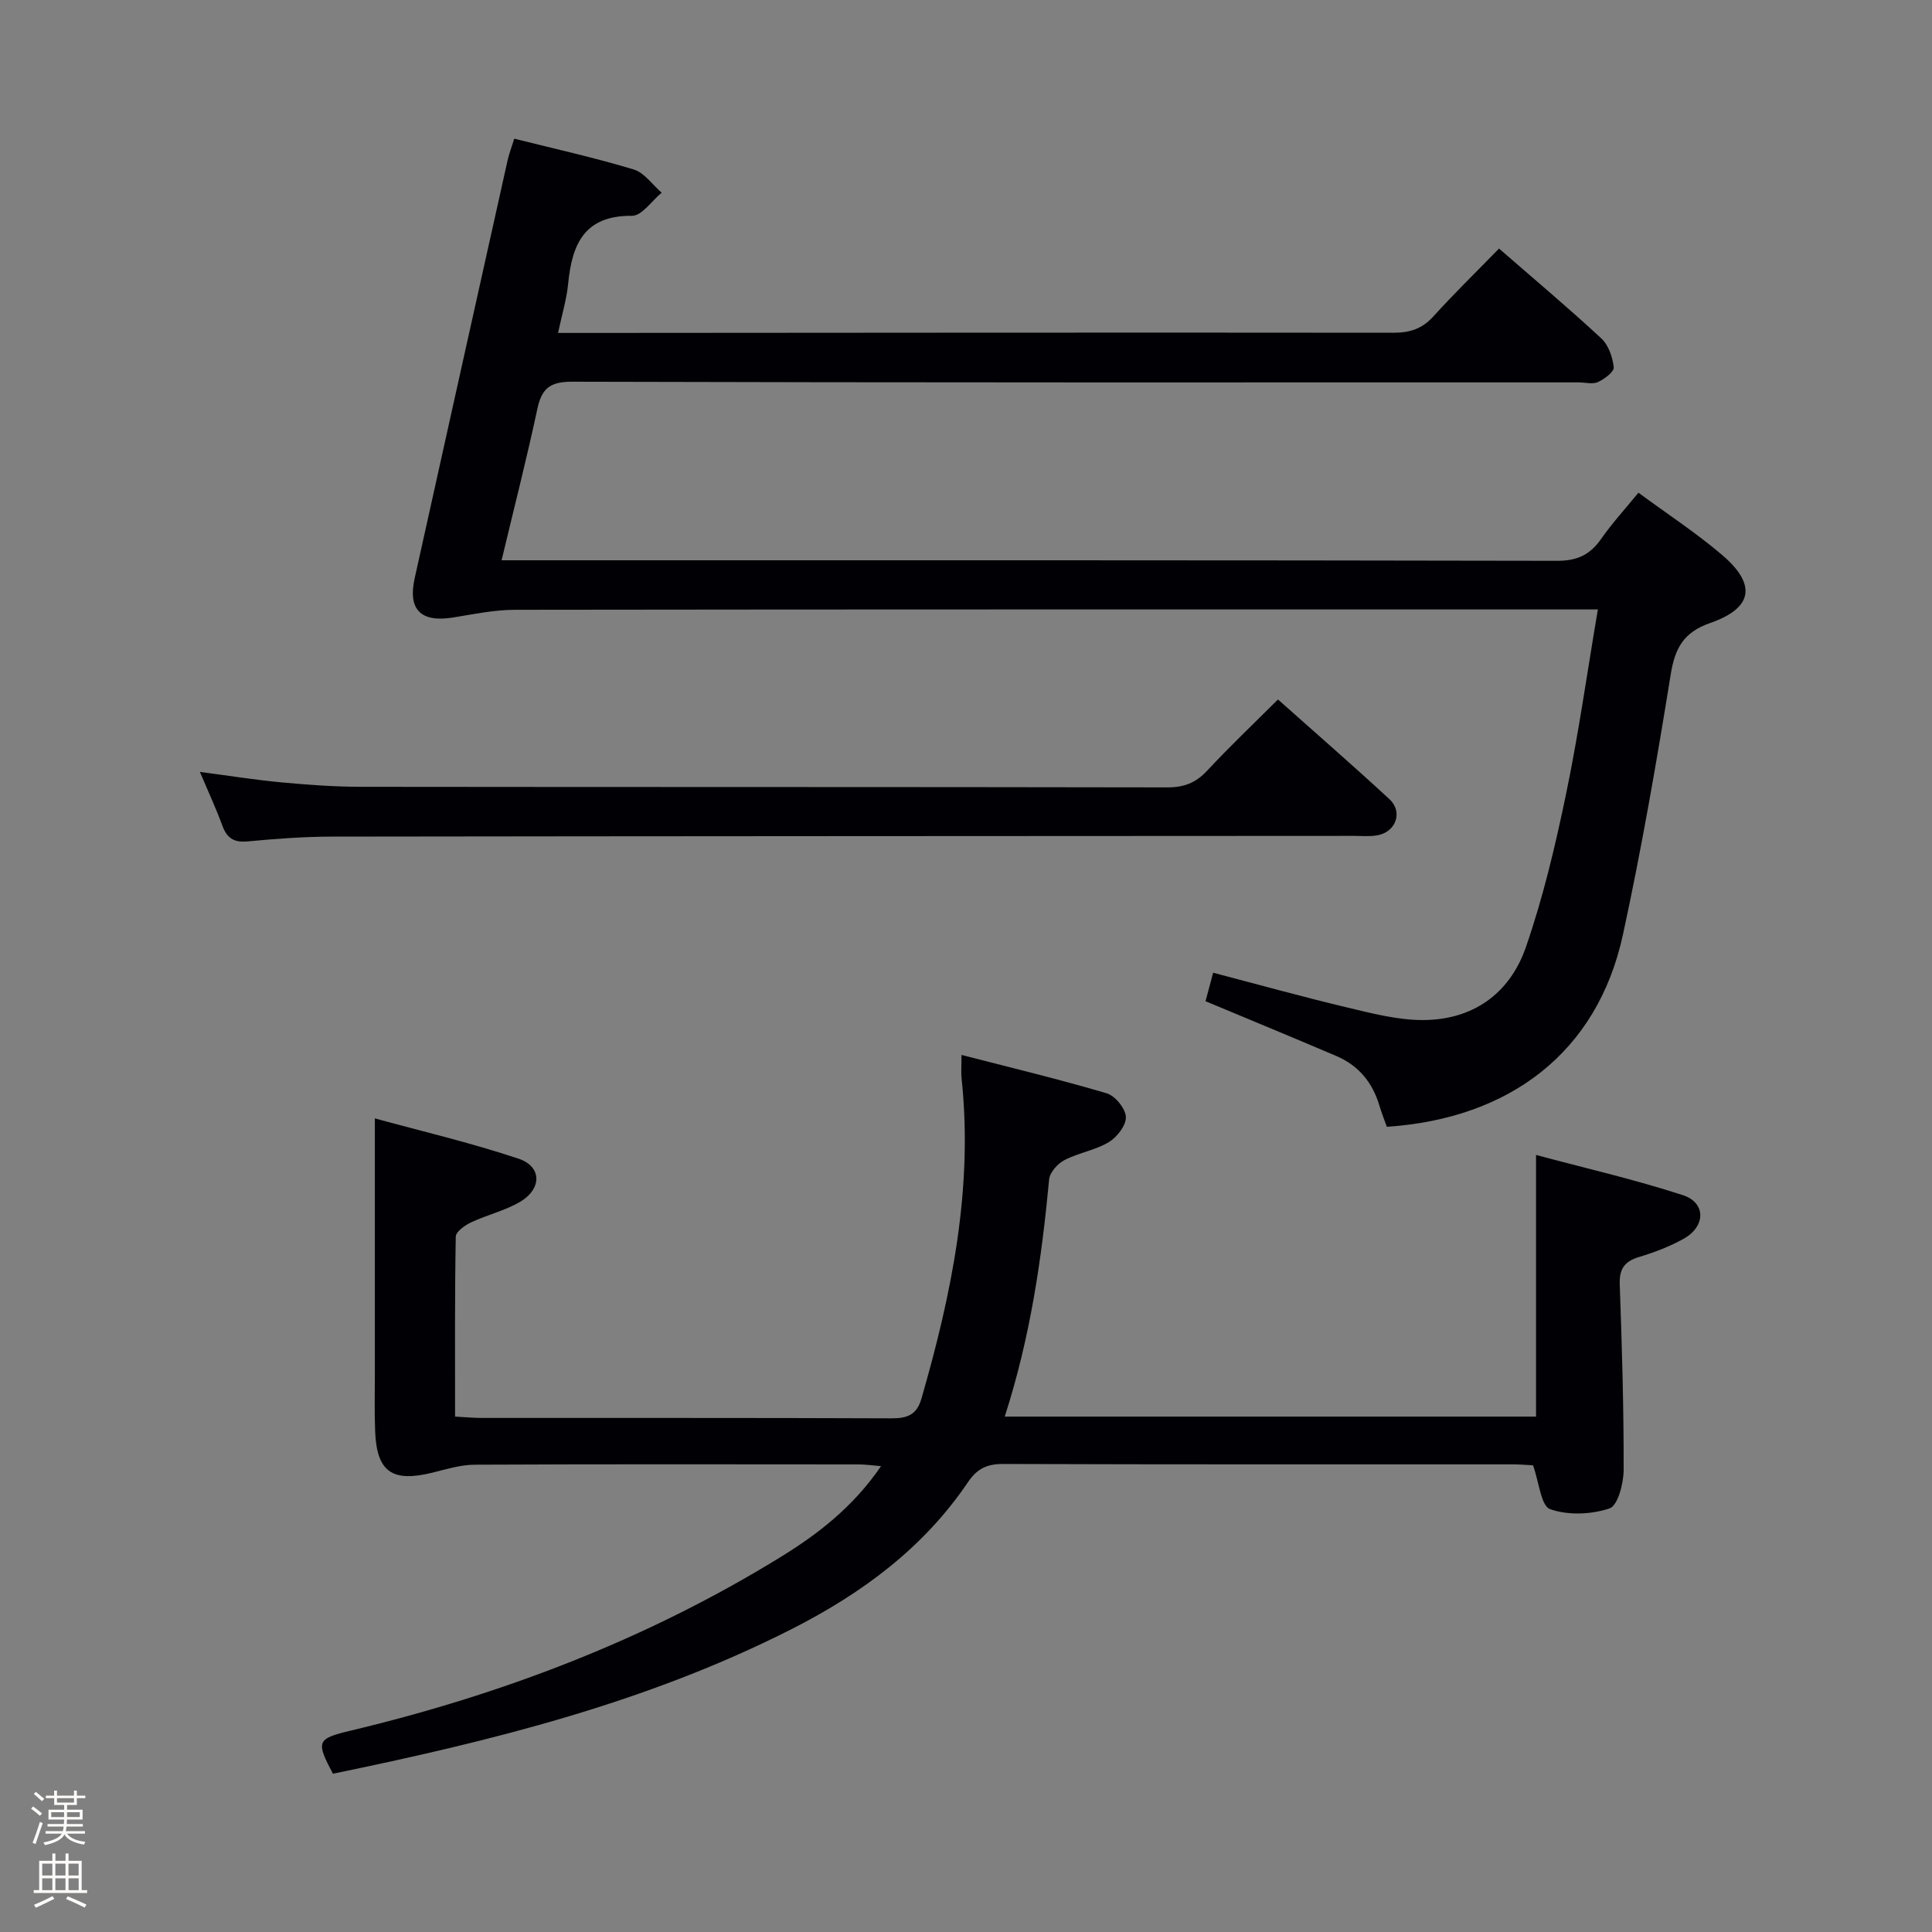 <svg enable-background="new 0 0 400 400" viewBox="0 0 400 400" xmlns="http://www.w3.org/2000/svg"><rect x="0" y="0" width="400" height="400" fill="#808080" stroke="none"/><path d="m6.44 374.46.42-.45c.65.47 1.27.95 1.85 1.44l-.45.49c-.65-.56-1.25-1.06-1.82-1.48m.93 7.33-.63-.26c.55-1.36 1.05-2.8 1.52-4.33.19.1.38.19.59.27-.46 1.29-.95 2.73-1.48 4.32m-.38-10.38.44-.42c.43.34 1.01.82 1.74 1.44l-.49.49c-.53-.51-1.09-1.01-1.69-1.51m2.5.35h1.72v-1.04h.59v1.04h3.52v-1.04h.59v1.04h1.75v.53h-1.75v1.42h-2.03v.97h3.22v2.03h-3.24c0 .35-.01.66-.03.93h3.32v.53h-3.37c-.03.27-.08.58-.15.94h3.96v.53h-3.71c.67.92 1.93 1.48 3.79 1.68-.13.24-.23.44-.29.59-2.13-.38-3.48-1.08-4.04-2.12-.43.97-1.77 1.72-4.03 2.23-.09-.19-.2-.37-.33-.55 2.1-.42 3.37-1.03 3.81-1.83h-3.36v-.53h3.58c.08-.29.13-.61.16-.94h-3.33v-.53h3.39c.02-.27.04-.58.04-.93h-3.23v-2.03h3.25v-.97h-2.07v-1.42h-1.73zm1.12 3.44v1h2.65c.01-.3.02-.44.01-.4v-.25-.35zm1.19-2h3.52v-.91h-3.52zm4.71 2h-2.63v.59c0 .15-.01.28-.01.4h2.64z" fill="#fcfbfa"/><path d="m13.56 383.74h.63v1.52h2.72v6.07h1.13v.6h-11.06v-.6h1.13v-6.07h2.73v-1.52h.63v1.52h2.1v-1.52zm-2.69 8.83.38.56c-1.24.63-2.53 1.25-3.85 1.85-.1-.21-.21-.42-.34-.63 1.36-.55 2.63-1.15 3.81-1.78m-2.13-4.27h2.1v-2.45h-2.1zm0 3.04h2.1v-2.46h-2.1zm2.72-3.04h2.1v-2.45h-2.1zm0 3.04h2.1v-2.46h-2.1zm6.07 3.6c-1.41-.71-2.7-1.3-3.86-1.78l.35-.56c1.45.62 2.75 1.19 3.88 1.72zm-1.25-9.09h-2.1v2.45h2.1zm-2.09 5.49h2.1v-2.46h-2.1z" fill="#fcfbfa"/><g fill="#010105"><path d="m310.36 51.46c7.46 6.5 14.47 12.38 21.17 18.6 1.49 1.38 2.35 3.89 2.58 5.98.1.93-1.92 2.44-3.27 3.06-1.09.51-2.62.07-3.95.07-69.49 0-138.99.06-208.48-.14-4.68-.01-6.28 1.5-7.18 5.73-2.18 10.2-4.77 20.3-7.38 31.24h6.07c70.83 0 141.65-.04 212.48.11 4.16.01 6.81-1.26 9.1-4.54 2.27-3.25 4.97-6.19 7.72-9.56 5.97 4.4 11.96 8.31 17.36 12.92 7.15 6.11 6.34 10.97-2.49 14.05-5.52 1.92-7.31 5.19-8.19 10.68-2.91 18.02-6.02 36.03-9.89 53.86-5.32 24.49-23.59 38.09-48.88 39.77-.5-1.4-1.1-2.91-1.56-4.45-1.42-4.75-4.32-8.25-8.87-10.19-8.84-3.78-17.73-7.44-27.11-11.36.42-1.59.95-3.57 1.58-5.9 9.5 2.49 18.57 5.01 27.72 7.19 5.13 1.22 10.4 2.6 15.61 2.61 10.38.02 18.06-5.43 21.4-15.04 3.57-10.29 6.1-21 8.32-31.68 2.59-12.45 4.36-25.07 6.6-38.29-2.5 0-4.12 0-5.74 0-72.83 0-145.65-.03-218.48.07-4.27.01-8.56.91-12.81 1.6-6.65 1.07-9.38-1.62-7.94-8.11 6.39-28.83 12.81-57.66 19.23-86.49.32-1.43.85-2.81 1.39-4.54 8.41 2.11 16.67 3.94 24.74 6.38 2.21.67 3.87 3.16 5.78 4.81-2.05 1.68-4.11 4.8-6.14 4.78-9.88-.09-12.42 5.88-13.22 14.05-.32 3.26-1.3 6.45-2.09 10.2h5.97c55.66-.04 111.32-.1 166.98-.04 3.43 0 5.96-.81 8.29-3.4 4.24-4.68 8.78-9.1 13.58-14.03z"/><path d="m208.02 293.29h110c0-17.74 0-35.42 0-54.17 10.11 2.71 20.41 5.07 30.42 8.33 4.8 1.57 4.71 6.47.15 9.02-2.87 1.6-6.03 2.81-9.19 3.76-3.03.91-4.16 2.43-4.05 5.68.46 12.8.84 25.61.81 38.41-.01 2.79-1.2 7.4-2.92 7.98-3.79 1.27-8.6 1.47-12.31.15-1.89-.67-2.27-5.56-3.53-9.07-1.01-.05-2.62-.2-4.24-.2-35.16-.01-70.33.04-105.49-.08-3.37-.01-5.4 1-7.3 3.82-9.19 13.58-21.89 22.95-36.4 30.33-30.07 15.29-62.38 23.25-95.04 29.98-3.5-6.61-3.37-7.24 3.42-8.86 31.58-7.52 61.56-18.94 89.28-36.01 7.84-4.83 15.02-10.4 20.78-18.81-1.93-.16-3.29-.36-4.64-.36-26.5-.02-52.99-.07-79.49.06-2.91.01-5.85.93-8.72 1.64-8.37 2.07-11.56-.14-11.89-8.55-.16-3.99-.06-8-.06-12 0-17.28 0-34.56 0-52.79 9.55 2.62 19.8 5.02 29.74 8.34 4.88 1.63 4.88 6.28.27 8.97-3.12 1.82-6.79 2.67-10.09 4.22-1.28.6-3.15 1.93-3.17 2.96-.22 12.29-.14 24.58-.14 37.25 2.08.11 3.7.27 5.32.28 28.33.02 56.66-.04 84.99.08 3.28.01 5.26-.68 6.24-4.07 6.26-21.66 10.73-43.52 8.32-66.26-.14-1.29-.02-2.62-.02-4.91 10.38 2.68 20.3 5.06 30.07 7.95 1.75.52 3.88 3.15 3.96 4.89.08 1.73-1.83 4.19-3.54 5.22-2.79 1.68-6.26 2.2-9.18 3.72-1.41.73-3.04 2.55-3.17 4-1.54 16.42-3.88 32.65-9.19 49.1z"/><path d="m264.59 144.82c7.74 6.89 15.51 13.65 23.07 20.63 2.85 2.63 1.37 6.79-2.47 7.49-1.62.29-3.32.12-4.99.12-70.49.04-140.98.05-211.47.15-5.81.01-11.64.45-17.43.99-2.82.27-4.29-.62-5.25-3.23-1.3-3.55-2.9-6.98-4.67-11.16 6.15.81 11.49 1.67 16.87 2.17 5.46.51 10.95.91 16.43.92 55.66.07 111.32.01 166.98.12 3.46.01 5.9-.93 8.25-3.44 4.65-5 9.6-9.7 14.68-14.76z"/></g></svg>